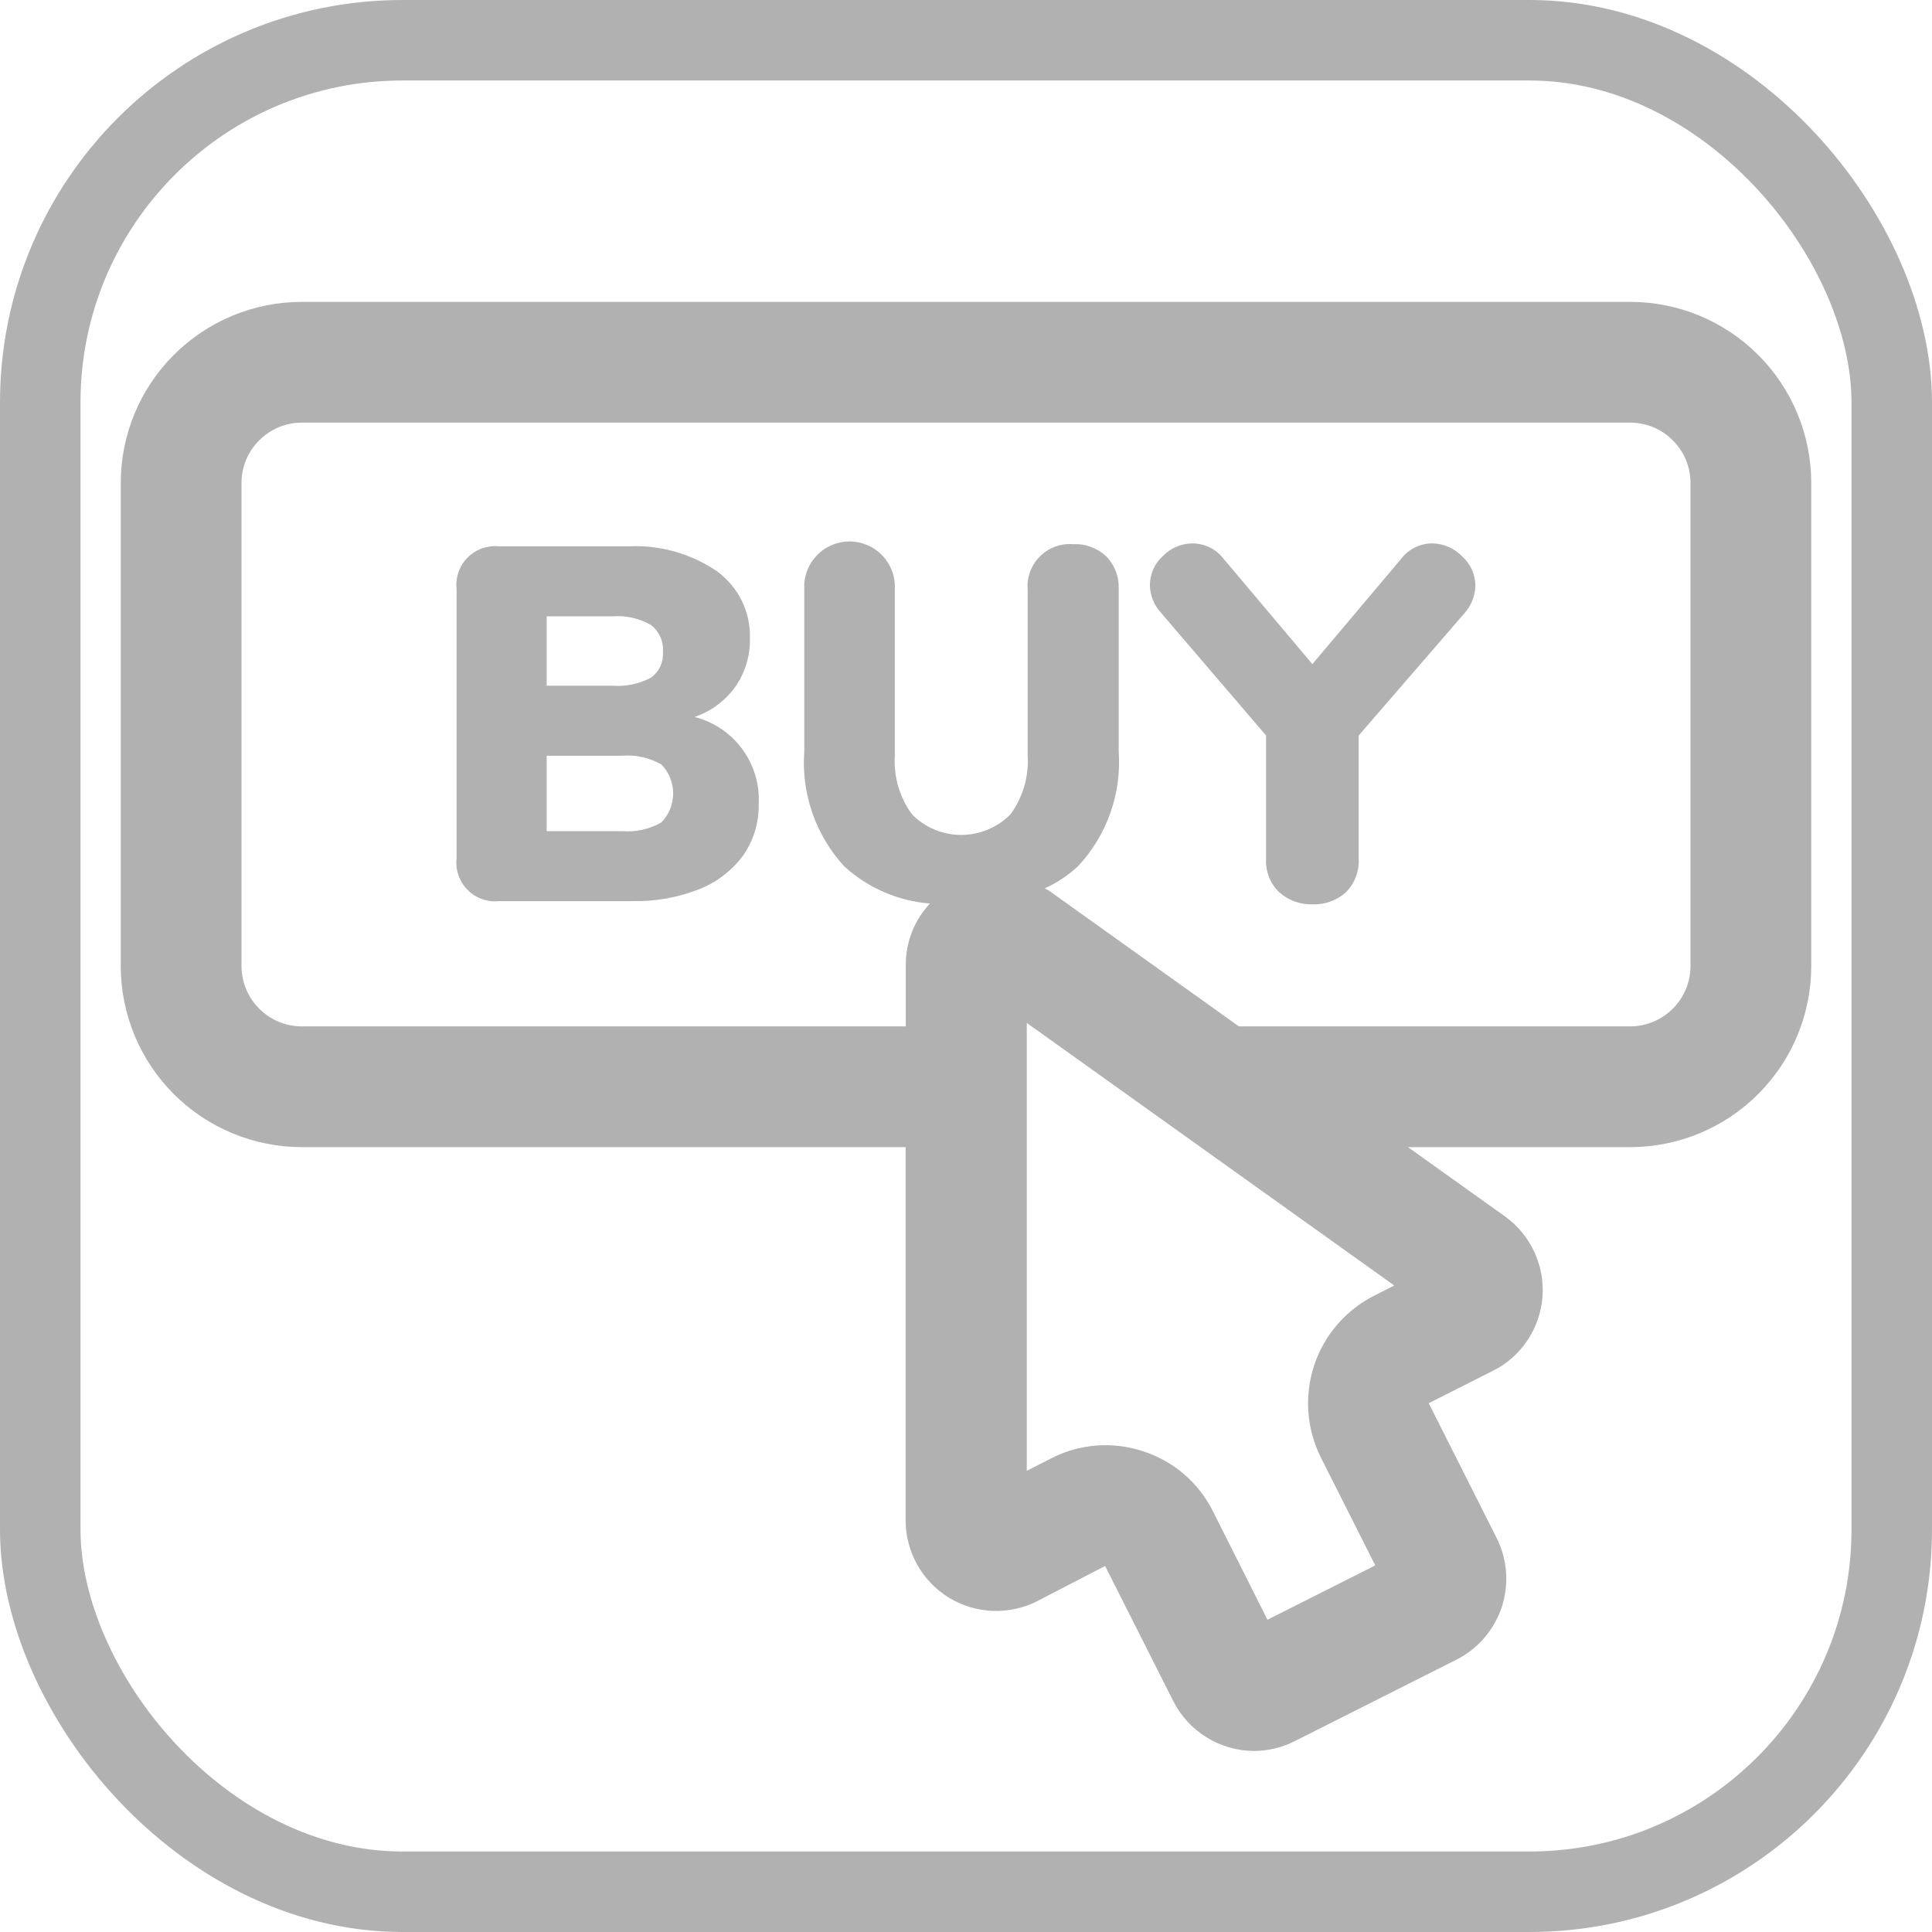 <svg width="24" height="24" viewBox="0 0 24 24" fill="none" xmlns="http://www.w3.org/2000/svg">
<rect x="0.5" y="0.5" width="23" height="23" rx="4.5" stroke="#B2B1B1"/>
<path d="M20.25 3.75H3.75C3.153 3.75 2.581 3.987 2.159 4.409C1.737 4.831 1.5 5.403 1.5 6V12C1.5 12.597 1.737 13.169 2.159 13.591C2.581 14.013 3.153 14.25 3.75 14.25H11.25V18.887C11.25 19.08 11.3 19.269 11.394 19.437C11.488 19.605 11.624 19.746 11.788 19.847C11.952 19.947 12.14 20.004 12.332 20.011C12.525 20.018 12.716 19.976 12.887 19.889L13.728 19.453L14.574 21.13C14.668 21.316 14.811 21.473 14.989 21.582C15.166 21.692 15.37 21.75 15.579 21.751C15.755 21.75 15.928 21.708 16.084 21.629L18.092 20.617C18.359 20.483 18.561 20.248 18.655 19.965C18.748 19.682 18.726 19.373 18.592 19.106L17.748 17.431L18.545 17.029C18.718 16.943 18.865 16.813 18.973 16.653C19.08 16.493 19.145 16.308 19.161 16.115C19.176 15.923 19.142 15.73 19.061 15.554C18.98 15.379 18.856 15.227 18.7 15.114L17.49 14.25H20.25C20.847 14.25 21.419 14.013 21.841 13.591C22.263 13.169 22.5 12.597 22.5 12V6C22.5 5.403 22.263 4.831 21.841 4.409C21.419 3.987 20.847 3.75 20.25 3.75ZM16.409 18.107L17.084 19.446L15.745 20.121L15.07 18.778C14.982 18.601 14.86 18.444 14.711 18.315C14.561 18.186 14.387 18.089 14.2 18.028C14.012 17.966 13.815 17.942 13.618 17.957C13.421 17.973 13.23 18.027 13.055 18.118L12.755 18.271V12.707L17.32 15.969L17.077 16.092C16.901 16.18 16.743 16.303 16.614 16.452C16.485 16.601 16.387 16.774 16.325 16.961C16.263 17.148 16.239 17.346 16.253 17.543C16.268 17.739 16.321 17.931 16.409 18.107ZM21 12C21 12.199 20.921 12.39 20.78 12.53C20.64 12.671 20.449 12.75 20.25 12.75H15.39L13.029 11.063C13.013 11.052 12.995 11.047 12.978 11.036C13.13 10.967 13.271 10.873 13.393 10.759C13.57 10.569 13.707 10.344 13.793 10.099C13.88 9.854 13.915 9.594 13.897 9.335V7.319C13.9 7.243 13.888 7.168 13.861 7.098C13.834 7.027 13.793 6.963 13.74 6.91C13.685 6.858 13.62 6.819 13.549 6.793C13.479 6.767 13.403 6.756 13.328 6.76C13.253 6.754 13.178 6.765 13.107 6.791C13.036 6.817 12.972 6.859 12.918 6.912C12.865 6.965 12.824 7.029 12.797 7.1C12.771 7.171 12.76 7.246 12.766 7.322V9.384C12.783 9.645 12.707 9.904 12.553 10.115C12.473 10.197 12.377 10.261 12.272 10.305C12.167 10.349 12.054 10.372 11.94 10.372C11.826 10.372 11.714 10.349 11.608 10.305C11.503 10.261 11.408 10.197 11.328 10.115C11.174 9.904 11.099 9.645 11.116 9.384V7.319C11.12 7.242 11.108 7.166 11.082 7.094C11.055 7.023 11.014 6.957 10.962 6.902C10.909 6.846 10.846 6.802 10.775 6.772C10.705 6.742 10.63 6.726 10.553 6.726C10.477 6.726 10.401 6.742 10.331 6.772C10.261 6.802 10.197 6.846 10.145 6.902C10.092 6.957 10.051 7.023 10.025 7.094C9.998 7.166 9.987 7.242 9.991 7.319V9.338C9.972 9.596 10.007 9.856 10.092 10.101C10.178 10.346 10.312 10.571 10.487 10.762C10.781 11.03 11.155 11.193 11.552 11.224C11.36 11.429 11.253 11.698 11.252 11.979V12.75H3.75C3.551 12.75 3.36 12.671 3.22 12.53C3.079 12.39 3 12.199 3 12V6C3 5.801 3.079 5.61 3.22 5.47C3.36 5.329 3.551 5.25 3.75 5.25H20.25C20.449 5.25 20.64 5.329 20.78 5.47C20.921 5.61 21 5.801 21 6V12Z" fill="#B2B1B1"/>
<path d="M8.629 8.906C8.832 8.837 9.009 8.706 9.135 8.531C9.257 8.355 9.32 8.145 9.316 7.931C9.321 7.769 9.286 7.609 9.215 7.463C9.143 7.318 9.037 7.192 8.906 7.096C8.582 6.876 8.195 6.767 7.804 6.787H6.203C6.132 6.779 6.059 6.788 5.991 6.811C5.923 6.835 5.861 6.874 5.81 6.925C5.759 6.976 5.72 7.038 5.696 7.106C5.672 7.174 5.664 7.247 5.672 7.319V10.663C5.664 10.735 5.672 10.807 5.696 10.875C5.72 10.943 5.759 11.005 5.81 11.056C5.861 11.107 5.923 11.146 5.991 11.17C6.059 11.194 6.132 11.202 6.203 11.194H7.866C8.148 11.199 8.429 11.148 8.691 11.044C8.908 10.957 9.097 10.811 9.235 10.622C9.363 10.436 9.43 10.213 9.425 9.987C9.438 9.742 9.365 9.5 9.219 9.303C9.073 9.106 8.864 8.966 8.626 8.906H8.629ZM6.791 7.656H7.609C7.775 7.644 7.941 7.681 8.085 7.763C8.136 7.802 8.177 7.853 8.203 7.912C8.229 7.971 8.24 8.036 8.235 8.1C8.24 8.162 8.228 8.223 8.202 8.279C8.176 8.335 8.135 8.383 8.085 8.419C7.939 8.496 7.774 8.531 7.609 8.518H6.791V7.656ZM8.216 10.216C8.067 10.301 7.896 10.339 7.725 10.325H6.791V9.388H7.725C7.896 9.373 8.067 9.412 8.216 9.497C8.31 9.593 8.362 9.722 8.362 9.857C8.362 9.991 8.31 10.12 8.216 10.216ZM17.79 6.75C17.716 6.751 17.644 6.768 17.578 6.8C17.512 6.833 17.454 6.88 17.409 6.938L16.303 8.25L15.197 6.938C15.152 6.88 15.094 6.833 15.028 6.8C14.962 6.768 14.889 6.751 14.816 6.75C14.677 6.751 14.544 6.807 14.447 6.906C14.396 6.952 14.355 7.008 14.327 7.07C14.299 7.133 14.285 7.201 14.284 7.269C14.287 7.399 14.338 7.524 14.428 7.619L15.728 9.137V10.663C15.723 10.741 15.735 10.819 15.763 10.892C15.791 10.964 15.835 11.03 15.891 11.084C16.006 11.186 16.156 11.24 16.309 11.234C16.46 11.239 16.607 11.185 16.719 11.084C16.774 11.029 16.817 10.963 16.844 10.891C16.871 10.818 16.883 10.74 16.878 10.663V9.137L18.191 7.619C18.276 7.524 18.325 7.402 18.328 7.275C18.327 7.206 18.312 7.138 18.284 7.075C18.255 7.012 18.214 6.956 18.162 6.91C18.114 6.86 18.056 6.82 17.992 6.793C17.928 6.765 17.86 6.751 17.79 6.75Z" fill="#B2B1B1"/>
</svg>
